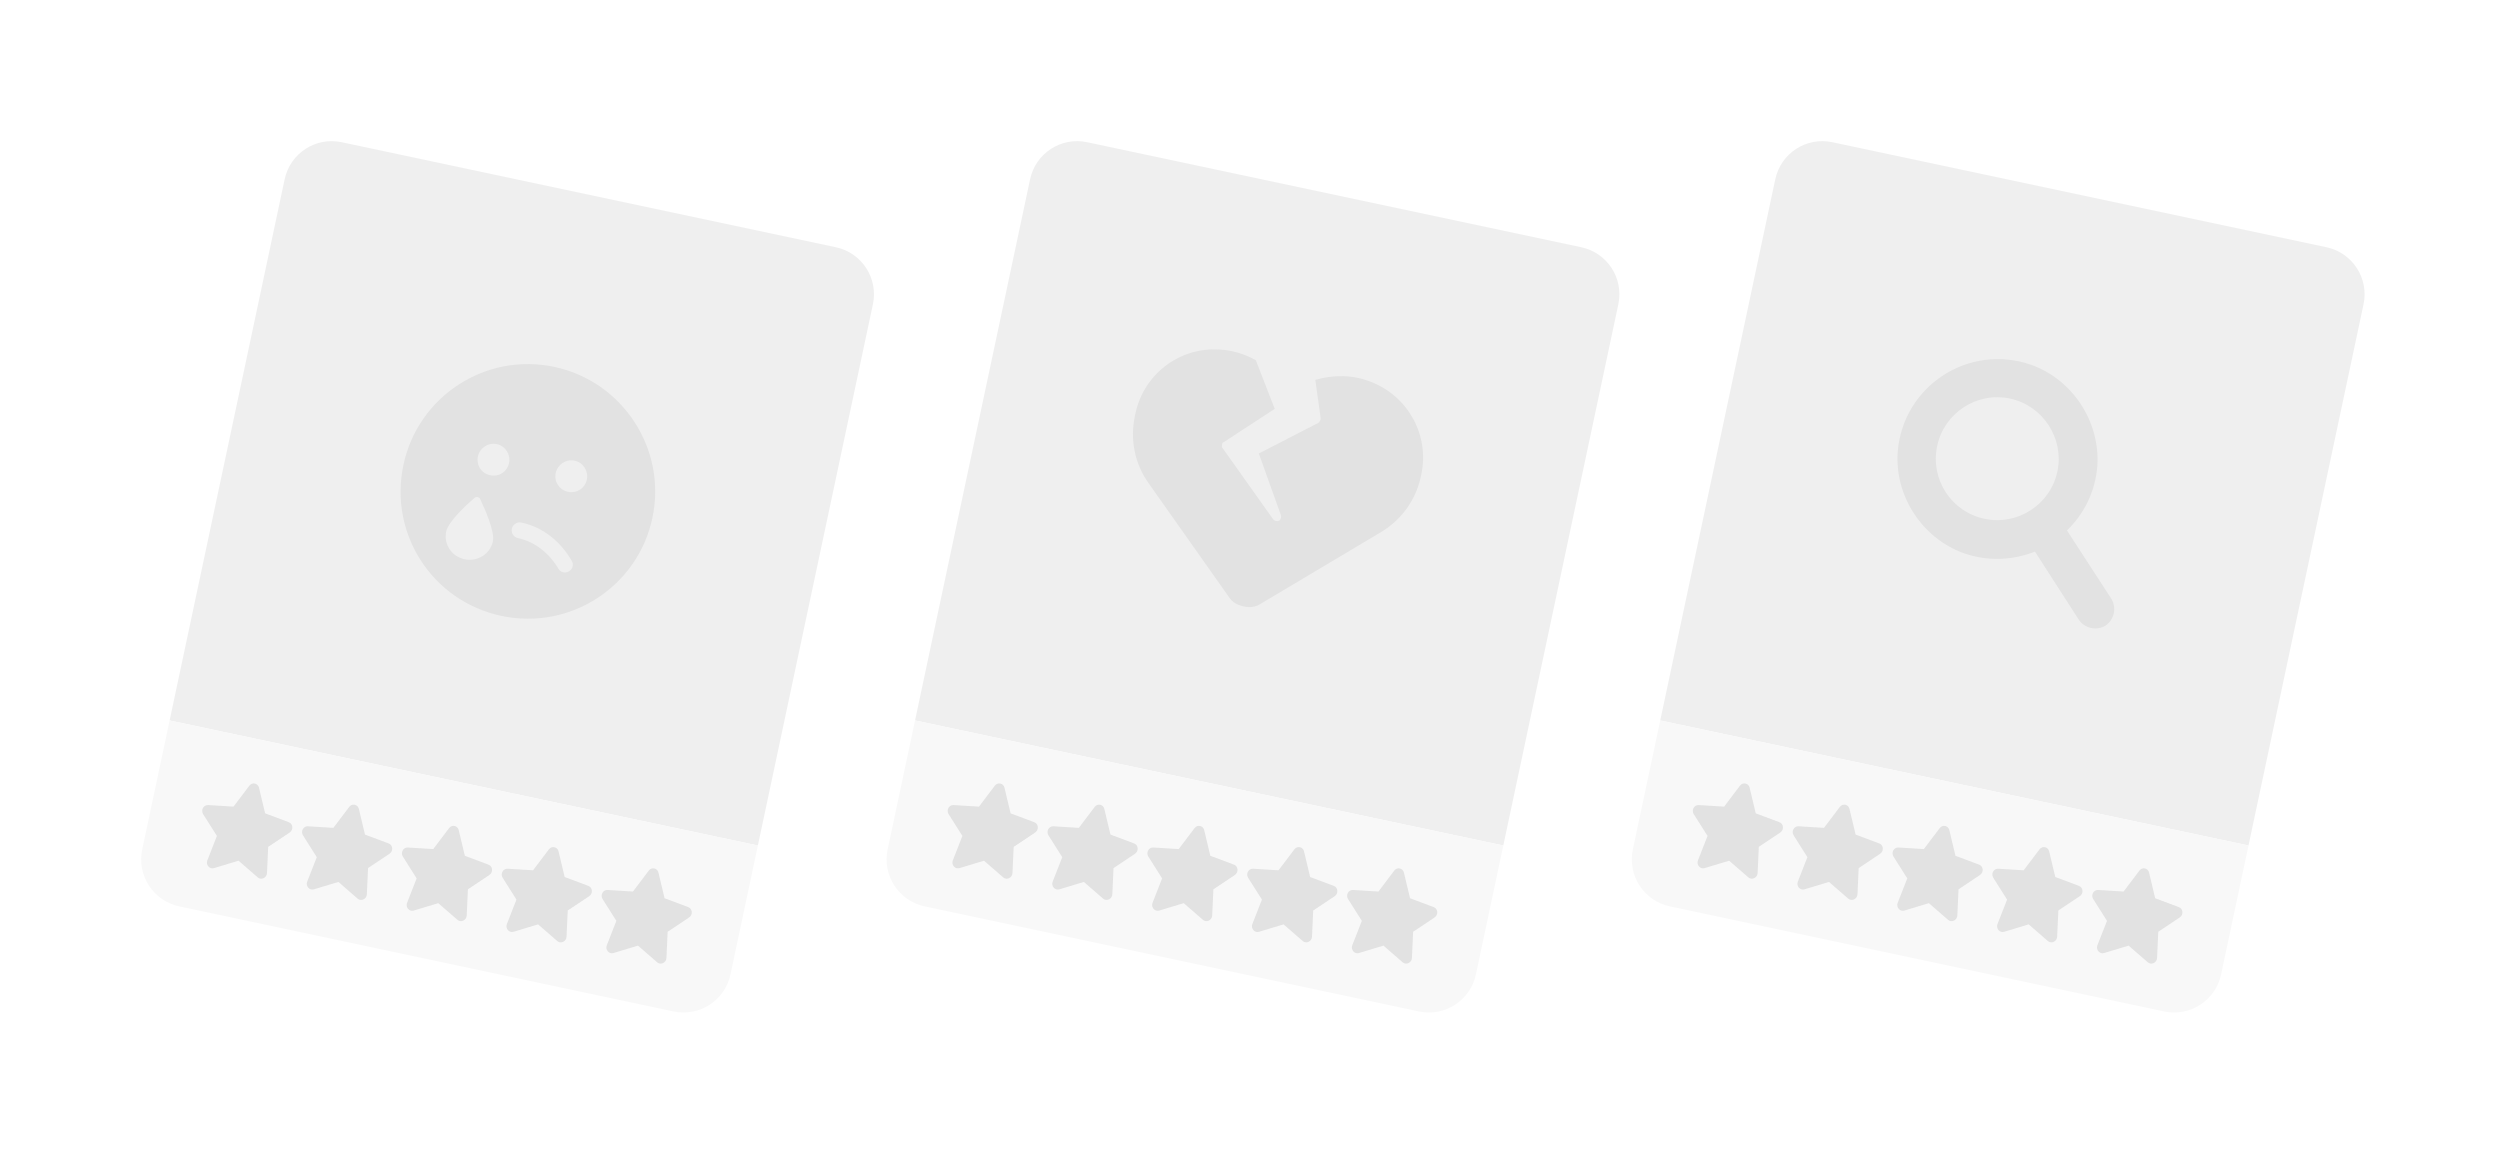 <svg width="208" height="96" viewBox="0 0 208 96" fill="none" xmlns="http://www.w3.org/2000/svg">
<g filter="url(#filter0_d_12427_19140)">
<path d="M85.704 8.913C86.163 6.752 88.287 5.372 90.448 5.832L131.565 14.571C133.726 15.031 135.105 17.155 134.646 19.316L125.075 64.346L76.132 53.943L85.704 8.913Z" fill="#EFEFEF"/>
<path d="M76.133 53.943L125.075 64.346L122.796 75.071C122.337 77.232 120.212 78.611 118.052 78.152L76.934 69.412C74.773 68.953 73.394 66.829 73.853 64.668L76.133 53.943Z" fill="#F8F8F8"/>
<g opacity="0.3">
<path d="M82.774 59.364L81.452 61.112L79.331 60.982C78.955 60.963 78.716 61.4 78.923 61.734L80.072 63.55L79.272 65.592C79.135 65.96 79.465 66.335 79.824 66.228L81.87 65.61L83.474 67.004C83.758 67.248 84.212 67.039 84.236 66.647L84.337 64.456L86.124 63.265C86.449 63.044 86.409 62.547 86.057 62.411L84.081 61.671L83.571 59.533C83.488 59.165 83.016 59.049 82.774 59.364Z" fill="#ADADAD"/>
<path d="M91.082 61.129L89.761 62.878L87.64 62.747C87.264 62.728 87.025 63.166 87.231 63.5L88.38 65.316L87.581 67.358C87.444 67.726 87.773 68.101 88.132 67.994L90.178 67.376L91.782 68.77C92.067 69.013 92.52 68.805 92.545 68.413L92.645 66.222L94.433 65.031C94.758 64.81 94.717 64.313 94.366 64.177L92.39 63.437L91.879 61.299C91.797 60.93 91.325 60.815 91.082 61.129Z" fill="#ADADAD"/>
<path d="M99.391 62.895L98.069 64.643L95.948 64.513C95.572 64.494 95.333 64.931 95.54 65.265L96.689 67.081L95.889 69.124C95.753 69.491 96.082 69.866 96.441 69.76L98.487 69.142L100.091 70.535C100.375 70.779 100.829 70.57 100.853 70.179L100.954 67.988L102.742 66.796C103.066 66.575 103.026 66.078 102.675 65.943L100.698 65.202L100.188 63.064C100.105 62.696 99.633 62.58 99.391 62.895Z" fill="#ADADAD"/>
<path d="M107.696 64.661L106.374 66.409L104.253 66.279C103.877 66.26 103.638 66.697 103.845 67.031L104.993 68.847L104.194 70.889C104.057 71.257 104.387 71.632 104.746 71.525L106.792 70.907L108.395 72.301C108.68 72.545 109.133 72.336 109.158 71.944L109.258 69.753L111.046 68.562C111.371 68.341 111.33 67.844 110.979 67.708L109.003 66.968L108.493 64.83C108.41 64.462 107.938 64.346 107.696 64.661Z" fill="#ADADAD"/>
<path d="M116.008 66.428L114.686 68.177L112.566 68.046C112.19 68.027 111.95 68.465 112.157 68.799L113.306 70.614L112.506 72.657C112.37 73.024 112.699 73.4 113.058 73.293L115.104 72.675L116.708 74.069C116.992 74.312 117.446 74.103 117.471 73.712L117.571 71.521L119.359 70.329C119.684 70.109 119.643 69.612 119.292 69.476L117.315 68.735L116.805 66.598C116.723 66.229 116.25 66.114 116.008 66.428Z" fill="#ADADAD"/>
</g>
<path d="M101.378 23.078C102.486 23.121 103.581 23.45 104.488 23.979L106.058 28.018L101.83 30.777C101.727 30.803 101.661 30.885 101.678 31.033C101.659 31.125 101.639 31.218 101.722 31.283L105.907 37.178C106.017 37.345 106.203 37.385 106.409 37.332C106.577 37.224 106.616 37.039 106.563 36.836L104.734 31.731L109.696 29.177C109.818 29.058 109.894 28.93 109.877 28.782L109.435 25.608C110.938 25.158 112.586 25.171 114.061 25.773C117.159 26.961 118.941 30.227 118.256 33.45L118.207 33.68C117.796 35.614 116.568 37.278 114.9 38.271L104.838 44.265C104.444 44.518 103.95 44.557 103.486 44.459C102.975 44.35 102.54 44.113 102.283 43.722L95.528 34.153C94.409 32.568 94.01 30.558 94.421 28.625L94.47 28.395C95.155 25.172 98.065 22.903 101.378 23.078Z" fill="#E2E2E2"/>
</g>
<g filter="url(#filter1_d_12427_19140)">
<path d="M147.704 8.913C148.163 6.752 150.287 5.372 152.448 5.832L193.565 14.571C195.726 15.031 197.105 17.155 196.646 19.316L187.075 64.346L138.132 53.943L147.704 8.913Z" fill="#EFEFEF"/>
<path d="M138.133 53.943L187.075 64.346L184.796 75.071C184.337 77.232 182.212 78.611 180.052 78.152L138.934 69.412C136.773 68.953 135.394 66.829 135.853 64.668L138.133 53.943Z" fill="#F8F8F8"/>
<g opacity="0.3">
<path d="M144.77 59.364L143.448 61.112L141.327 60.982C140.951 60.963 140.712 61.4 140.919 61.734L142.068 63.55L141.268 65.592C141.131 65.96 141.461 66.335 141.82 66.228L143.866 65.61L145.47 67.004C145.754 67.248 146.208 67.039 146.232 66.647L146.333 64.456L148.121 63.265C148.445 63.044 148.405 62.547 148.054 62.411L146.077 61.671L145.567 59.533C145.484 59.165 145.012 59.049 144.77 59.364Z" fill="#ADADAD"/>
<path d="M153.078 61.129L151.757 62.878L149.636 62.747C149.26 62.728 149.021 63.166 149.228 63.5L150.376 65.316L149.577 67.358C149.44 67.726 149.77 68.101 150.128 67.994L152.174 67.376L153.778 68.77C154.063 69.013 154.516 68.805 154.541 68.413L154.641 66.222L156.429 65.031C156.754 64.81 156.713 64.313 156.362 64.177L154.386 63.437L153.875 61.299C153.793 60.93 153.321 60.815 153.078 61.129Z" fill="#ADADAD"/>
<path d="M161.387 62.895L160.065 64.643L157.945 64.513C157.569 64.494 157.329 64.931 157.536 65.265L158.685 67.081L157.885 69.124C157.749 69.491 158.078 69.866 158.437 69.76L160.483 69.142L162.087 70.535C162.371 70.779 162.825 70.57 162.85 70.179L162.95 67.988L164.738 66.796C165.062 66.575 165.022 66.078 164.671 65.943L162.694 65.202L162.184 63.064C162.102 62.696 161.629 62.58 161.387 62.895Z" fill="#ADADAD"/>
<path d="M169.692 64.661L168.37 66.409L166.249 66.279C165.873 66.26 165.634 66.697 165.841 67.031L166.99 68.847L166.19 70.889C166.053 71.257 166.383 71.632 166.742 71.525L168.788 70.907L170.391 72.301C170.676 72.545 171.129 72.336 171.154 71.944L171.255 69.753L173.042 68.562C173.367 68.341 173.327 67.844 172.975 67.708L170.999 66.968L170.489 64.83C170.406 64.462 169.934 64.346 169.692 64.661Z" fill="#ADADAD"/>
<path d="M178.004 66.428L176.682 68.177L174.562 68.046C174.186 68.027 173.947 68.465 174.153 68.799L175.302 70.614L174.502 72.657C174.366 73.024 174.695 73.4 175.054 73.293L177.1 72.675L178.704 74.069C178.988 74.312 179.442 74.103 179.467 73.712L179.567 71.521L181.355 70.329C181.68 70.109 181.639 69.612 181.288 69.476L179.311 68.735L178.801 66.598C178.719 66.229 178.246 66.114 178.004 66.428Z" fill="#ADADAD"/>
</g>
<path d="M175.663 43.818L171.971 38.133C173.358 36.794 174.321 34.957 174.496 32.789C174.752 29.086 172.436 25.572 168.98 24.347C163.807 22.553 158.358 26.091 157.893 31.547C157.606 35.202 159.875 38.747 163.362 40.019C165.413 40.741 167.483 40.609 169.31 39.895L172.963 45.572C173.463 46.291 174.44 46.499 175.19 46.045C175.909 45.545 176.117 44.568 175.663 43.818ZM161.173 31.1C161.755 28.365 164.464 26.572 167.238 27.162C169.973 27.744 171.758 30.491 171.176 33.227C170.587 36.001 167.847 37.746 165.112 37.165C162.338 36.575 160.584 33.875 161.173 31.1Z" fill="#E2E2E2"/>
</g>
<g filter="url(#filter2_d_12427_19140)">
<path d="M23.684 8.913C24.143 6.752 26.267 5.372 28.428 5.832L69.546 14.571C71.707 15.031 73.086 17.155 72.626 19.316L63.055 64.346L14.113 53.943L23.684 8.913Z" fill="#EFEFEF"/>
<path d="M14.113 53.943L63.056 64.346L60.776 75.071C60.317 77.232 58.193 78.611 56.032 78.152L14.915 69.412C12.754 68.953 11.374 66.829 11.834 64.668L14.113 53.943Z" fill="#F8F8F8"/>
<g opacity="0.3">
<path d="M20.75 59.364L19.429 61.112L17.308 60.982C16.932 60.963 16.693 61.4 16.899 61.734L18.048 63.55L17.249 65.592C17.112 65.96 17.441 66.335 17.8 66.228L19.846 65.61L21.45 67.004C21.735 67.248 22.188 67.039 22.213 66.647L22.313 64.456L24.101 63.265C24.426 63.044 24.385 62.547 24.034 62.411L22.058 61.671L21.547 59.533C21.465 59.165 20.992 59.049 20.75 59.364Z" fill="#ADADAD"/>
<path d="M29.059 61.129L27.737 62.878L25.616 62.747C25.24 62.728 25.001 63.166 25.208 63.5L26.357 65.316L25.557 67.358C25.421 67.726 25.75 68.101 26.109 67.994L28.155 67.376L29.759 68.77C30.043 69.013 30.497 68.805 30.521 68.413L30.622 66.222L32.41 65.031C32.734 64.81 32.694 64.313 32.343 64.177L30.366 63.437L29.856 61.299C29.773 60.93 29.301 60.815 29.059 61.129Z" fill="#ADADAD"/>
<path d="M37.367 62.895L36.046 64.643L33.925 64.513C33.549 64.494 33.31 64.931 33.517 65.265L34.665 67.081L33.866 69.124C33.729 69.491 34.059 69.866 34.417 69.76L36.464 69.142L38.067 70.535C38.352 70.779 38.805 70.57 38.83 70.179L38.93 67.988L40.718 66.796C41.043 66.575 41.002 66.078 40.651 65.943L38.675 65.202L38.164 63.064C38.082 62.696 37.61 62.58 37.367 62.895Z" fill="#ADADAD"/>
<path d="M45.672 64.661L44.35 66.409L42.23 66.279C41.854 66.26 41.614 66.697 41.821 67.031L42.97 68.847L42.17 70.889C42.034 71.257 42.363 71.632 42.722 71.525L44.768 70.907L46.372 72.301C46.656 72.545 47.11 72.336 47.135 71.944L47.235 69.753L49.023 68.562C49.348 68.341 49.307 67.844 48.956 67.708L46.979 66.968L46.469 64.83C46.387 64.462 45.914 64.346 45.672 64.661Z" fill="#ADADAD"/>
<path d="M53.985 66.428L52.663 68.177L50.542 68.046C50.166 68.027 49.927 68.465 50.134 68.799L51.282 70.614L50.483 72.657C50.346 73.024 50.676 73.4 51.035 73.293L53.081 72.675L54.684 74.069C54.969 74.312 55.422 74.103 55.447 73.712L55.547 71.521L57.335 70.329C57.66 70.109 57.62 69.612 57.268 69.476L55.292 68.735L54.782 66.598C54.699 66.229 54.227 66.114 53.985 66.428Z" fill="#ADADAD"/>
</g>
<path d="M46.124 24.526C51.829 25.739 55.493 31.381 54.281 37.086C53.059 42.832 47.426 46.456 41.721 45.243C35.975 44.022 32.343 38.428 33.564 32.683C34.777 26.977 40.378 23.305 46.124 24.526ZM43.097 38.769C44.472 39.061 45.67 39.992 46.449 41.3C46.632 41.635 47.037 41.721 47.331 41.53C47.666 41.347 47.752 40.943 47.561 40.648C46.631 39.055 45.193 37.861 43.372 37.474C43.008 37.397 42.656 37.66 42.587 37.984C42.51 38.348 42.733 38.691 43.097 38.769ZM41.008 39.044C41.18 38.235 40.351 36.367 39.971 35.567C39.893 35.339 39.609 35.279 39.445 35.455C38.773 36.031 37.296 37.409 37.124 38.218C36.9 39.27 37.569 40.301 38.662 40.533C39.714 40.757 40.785 40.096 41.008 39.044ZM46.237 33.346C46.082 34.075 46.528 34.762 47.257 34.916C47.985 35.071 48.672 34.625 48.827 33.897C48.973 33.209 48.535 32.482 47.807 32.327C47.079 32.172 46.383 32.659 46.237 33.346ZM42.352 32.521C42.499 31.833 42.061 31.106 41.333 30.951C40.605 30.796 39.909 31.282 39.763 31.97C39.608 32.699 40.054 33.386 40.782 33.54C41.511 33.695 42.198 33.249 42.352 32.521Z" fill="#E2E2E2"/>
</g>
<defs>
<filter id="filter0_d_12427_19140" x="62.766" y="0.744" width="82.969" height="94.496" filterUnits="userSpaceOnUse" color-interpolation-filters="sRGB">
<feFlood flood-opacity="0" result="BackgroundImageFix"/>
<feColorMatrix in="SourceAlpha" type="matrix" values="0 0 0 0 0 0 0 0 0 0 0 0 0 0 0 0 0 0 127 0" result="hardAlpha"/>
<feOffset dy="6"/>
<feGaussianBlur stdDeviation="5.5"/>
<feComposite in2="hardAlpha" operator="out"/>
<feColorMatrix type="matrix" values="0 0 0 0 0 0 0 0 0 0 0 0 0 0 0 0 0 0 0.06 0"/>
<feBlend mode="normal" in2="BackgroundImageFix" result="effect1_dropShadow_12427_19140"/>
<feBlend mode="normal" in="SourceGraphic" in2="effect1_dropShadow_12427_19140" result="shape"/>
</filter>
<filter id="filter1_d_12427_19140" x="124.766" y="0.744" width="82.969" height="94.496" filterUnits="userSpaceOnUse" color-interpolation-filters="sRGB">
<feFlood flood-opacity="0" result="BackgroundImageFix"/>
<feColorMatrix in="SourceAlpha" type="matrix" values="0 0 0 0 0 0 0 0 0 0 0 0 0 0 0 0 0 0 127 0" result="hardAlpha"/>
<feOffset dy="6"/>
<feGaussianBlur stdDeviation="5.5"/>
<feComposite in2="hardAlpha" operator="out"/>
<feColorMatrix type="matrix" values="0 0 0 0 0 0 0 0 0 0 0 0 0 0 0 0 0 0 0.06 0"/>
<feBlend mode="normal" in2="BackgroundImageFix" result="effect1_dropShadow_12427_19140"/>
<feBlend mode="normal" in="SourceGraphic" in2="effect1_dropShadow_12427_19140" result="shape"/>
</filter>
<filter id="filter2_d_12427_19140" x="0.746" y="0.744" width="82.969" height="94.496" filterUnits="userSpaceOnUse" color-interpolation-filters="sRGB">
<feFlood flood-opacity="0" result="BackgroundImageFix"/>
<feColorMatrix in="SourceAlpha" type="matrix" values="0 0 0 0 0 0 0 0 0 0 0 0 0 0 0 0 0 0 127 0" result="hardAlpha"/>
<feOffset dy="6"/>
<feGaussianBlur stdDeviation="5.5"/>
<feComposite in2="hardAlpha" operator="out"/>
<feColorMatrix type="matrix" values="0 0 0 0 0 0 0 0 0 0 0 0 0 0 0 0 0 0 0.06 0"/>
<feBlend mode="normal" in2="BackgroundImageFix" result="effect1_dropShadow_12427_19140"/>
<feBlend mode="normal" in="SourceGraphic" in2="effect1_dropShadow_12427_19140" result="shape"/>
</filter>
</defs>
</svg>
